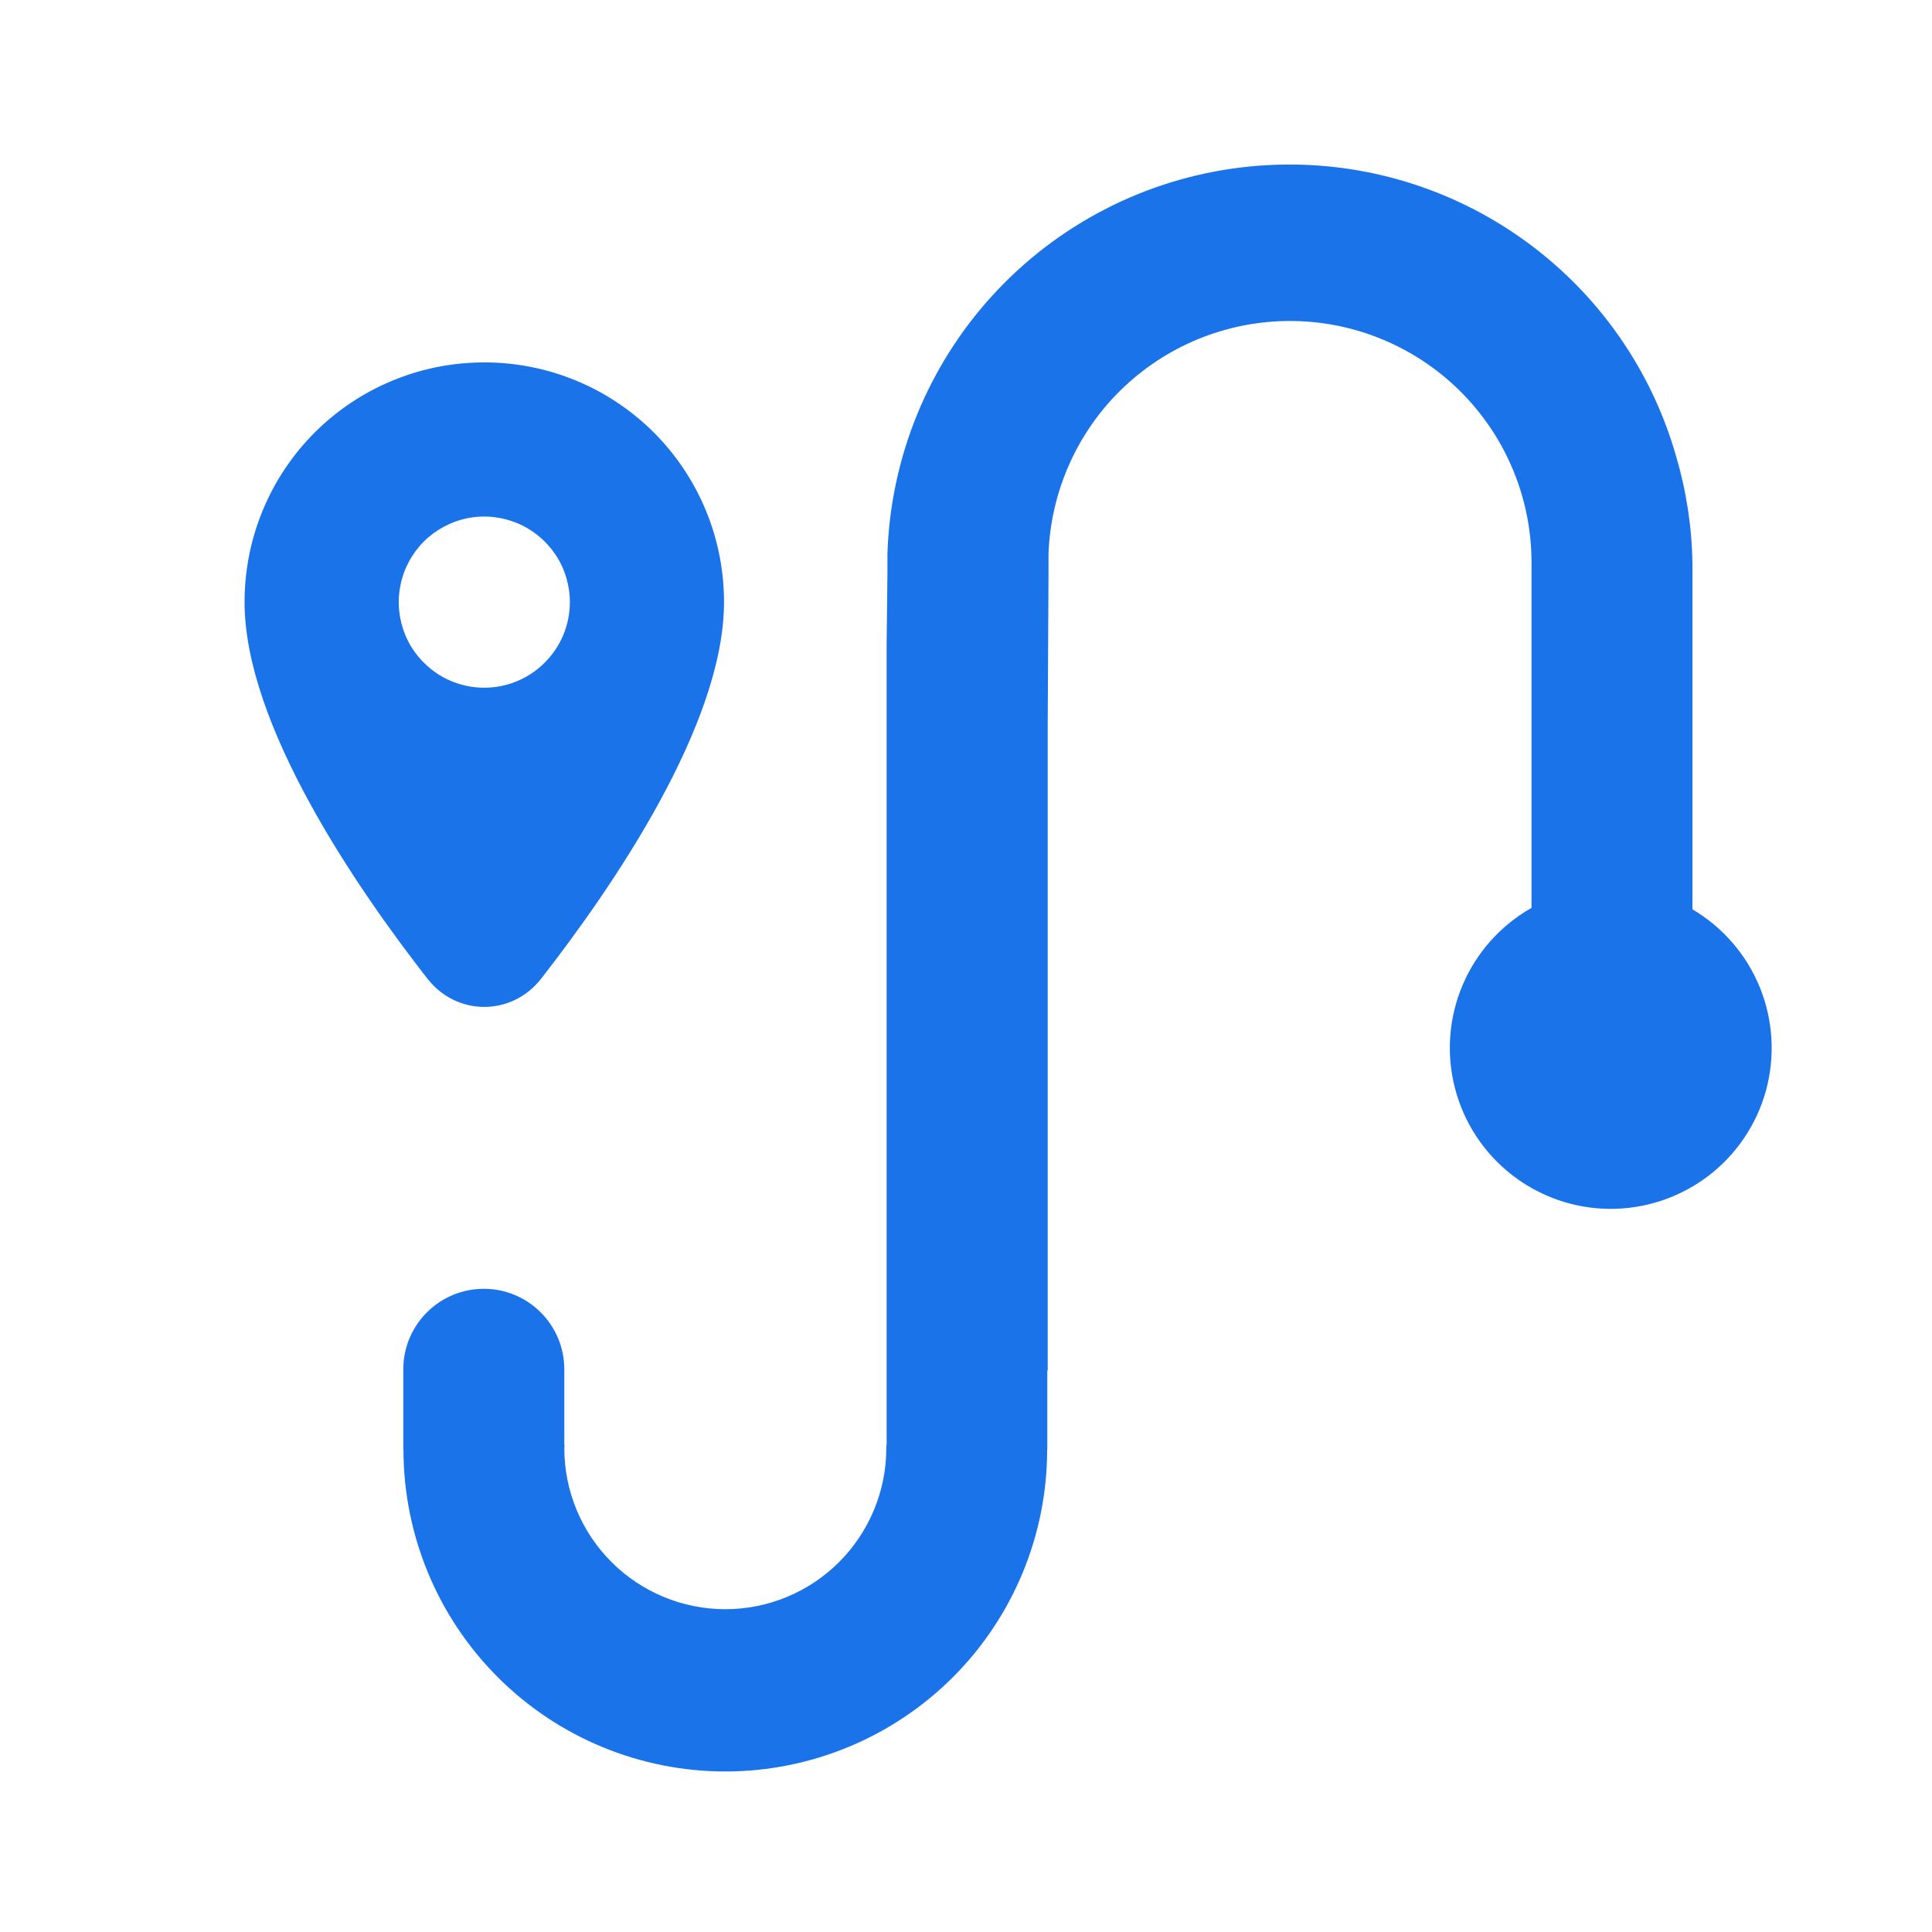 <svg width="24" height="24" viewBox="0 0 24 24" fill="none" xmlns="http://www.w3.org/2000/svg">
<path d="M6.016 4.502C5.625 4.502 5.237 4.578 4.876 4.728C4.514 4.877 4.186 5.097 3.909 5.373C3.633 5.65 3.413 5.978 3.264 6.34C3.114 6.701 3.038 7.089 3.038 7.48C3.038 9.007 4.43 11.03 5.31 12.158C5.675 12.625 6.357 12.625 6.722 12.158C7.602 11.03 8.994 9.007 8.994 7.48C8.994 7.089 8.918 6.701 8.768 6.34C8.619 5.978 8.399 5.65 8.123 5.373C7.846 5.097 7.518 4.877 7.156 4.728C6.795 4.578 6.407 4.502 6.016 4.502ZM6.016 8.543C5.806 8.543 5.6 8.481 5.426 8.364C5.251 8.247 5.114 8.081 5.034 7.887C4.954 7.693 4.933 7.479 4.974 7.273C5.015 7.066 5.116 6.877 5.264 6.728C5.413 6.58 5.603 6.478 5.809 6.437C6.015 6.396 6.229 6.418 6.423 6.498C6.617 6.578 6.783 6.715 6.9 6.889C7.017 7.064 7.079 7.27 7.079 7.48C7.079 7.762 6.967 8.032 6.767 8.231C6.568 8.431 6.298 8.543 6.016 8.543ZM21.024 11.296V6.996C21.017 6.545 20.948 6.096 20.82 5.663C20.492 4.518 19.766 3.529 18.772 2.872C17.779 2.215 16.584 1.935 15.402 2.082C14.22 2.228 13.13 2.792 12.327 3.672C11.524 4.552 11.062 5.689 11.024 6.879V7.127L11.014 7.997V17.949H11.01V17.99C11.01 18.52 10.799 19.029 10.424 19.404C10.049 19.779 9.541 19.99 9.01 19.99C8.48 19.99 7.971 19.779 7.596 19.404C7.221 19.029 7.01 18.52 7.01 17.99C7.01 17.978 7.013 17.966 7.014 17.953H7.01V17.01C7.01 16.458 6.562 16.01 6.01 16.01V16.01C5.458 16.01 5.01 16.458 5.01 17.01V18.01H5.012C5.013 19.07 5.435 20.087 6.185 20.836C6.935 21.586 7.952 22.006 9.013 22.006C10.073 22.005 11.09 21.583 11.839 20.833C12.588 20.083 13.009 19.065 13.008 18.005H13.01V17.023H13.015V8.997L13.025 7.127V6.88C13.054 6.093 13.39 5.348 13.963 4.807C14.536 4.266 15.298 3.972 16.086 3.988C16.873 4.004 17.623 4.33 18.173 4.894C18.723 5.458 19.029 6.215 19.025 7.003V11.278C18.642 11.495 18.341 11.832 18.169 12.237C17.997 12.642 17.964 13.092 18.074 13.518C18.184 13.944 18.432 14.322 18.779 14.593C19.125 14.864 19.552 15.013 19.991 15.017C20.431 15.021 20.86 14.879 21.212 14.615C21.564 14.35 21.818 13.977 21.936 13.553C22.053 13.129 22.028 12.678 21.863 12.27C21.699 11.862 21.403 11.52 21.024 11.296Z" fill="#1A73E8"/>
</svg>
